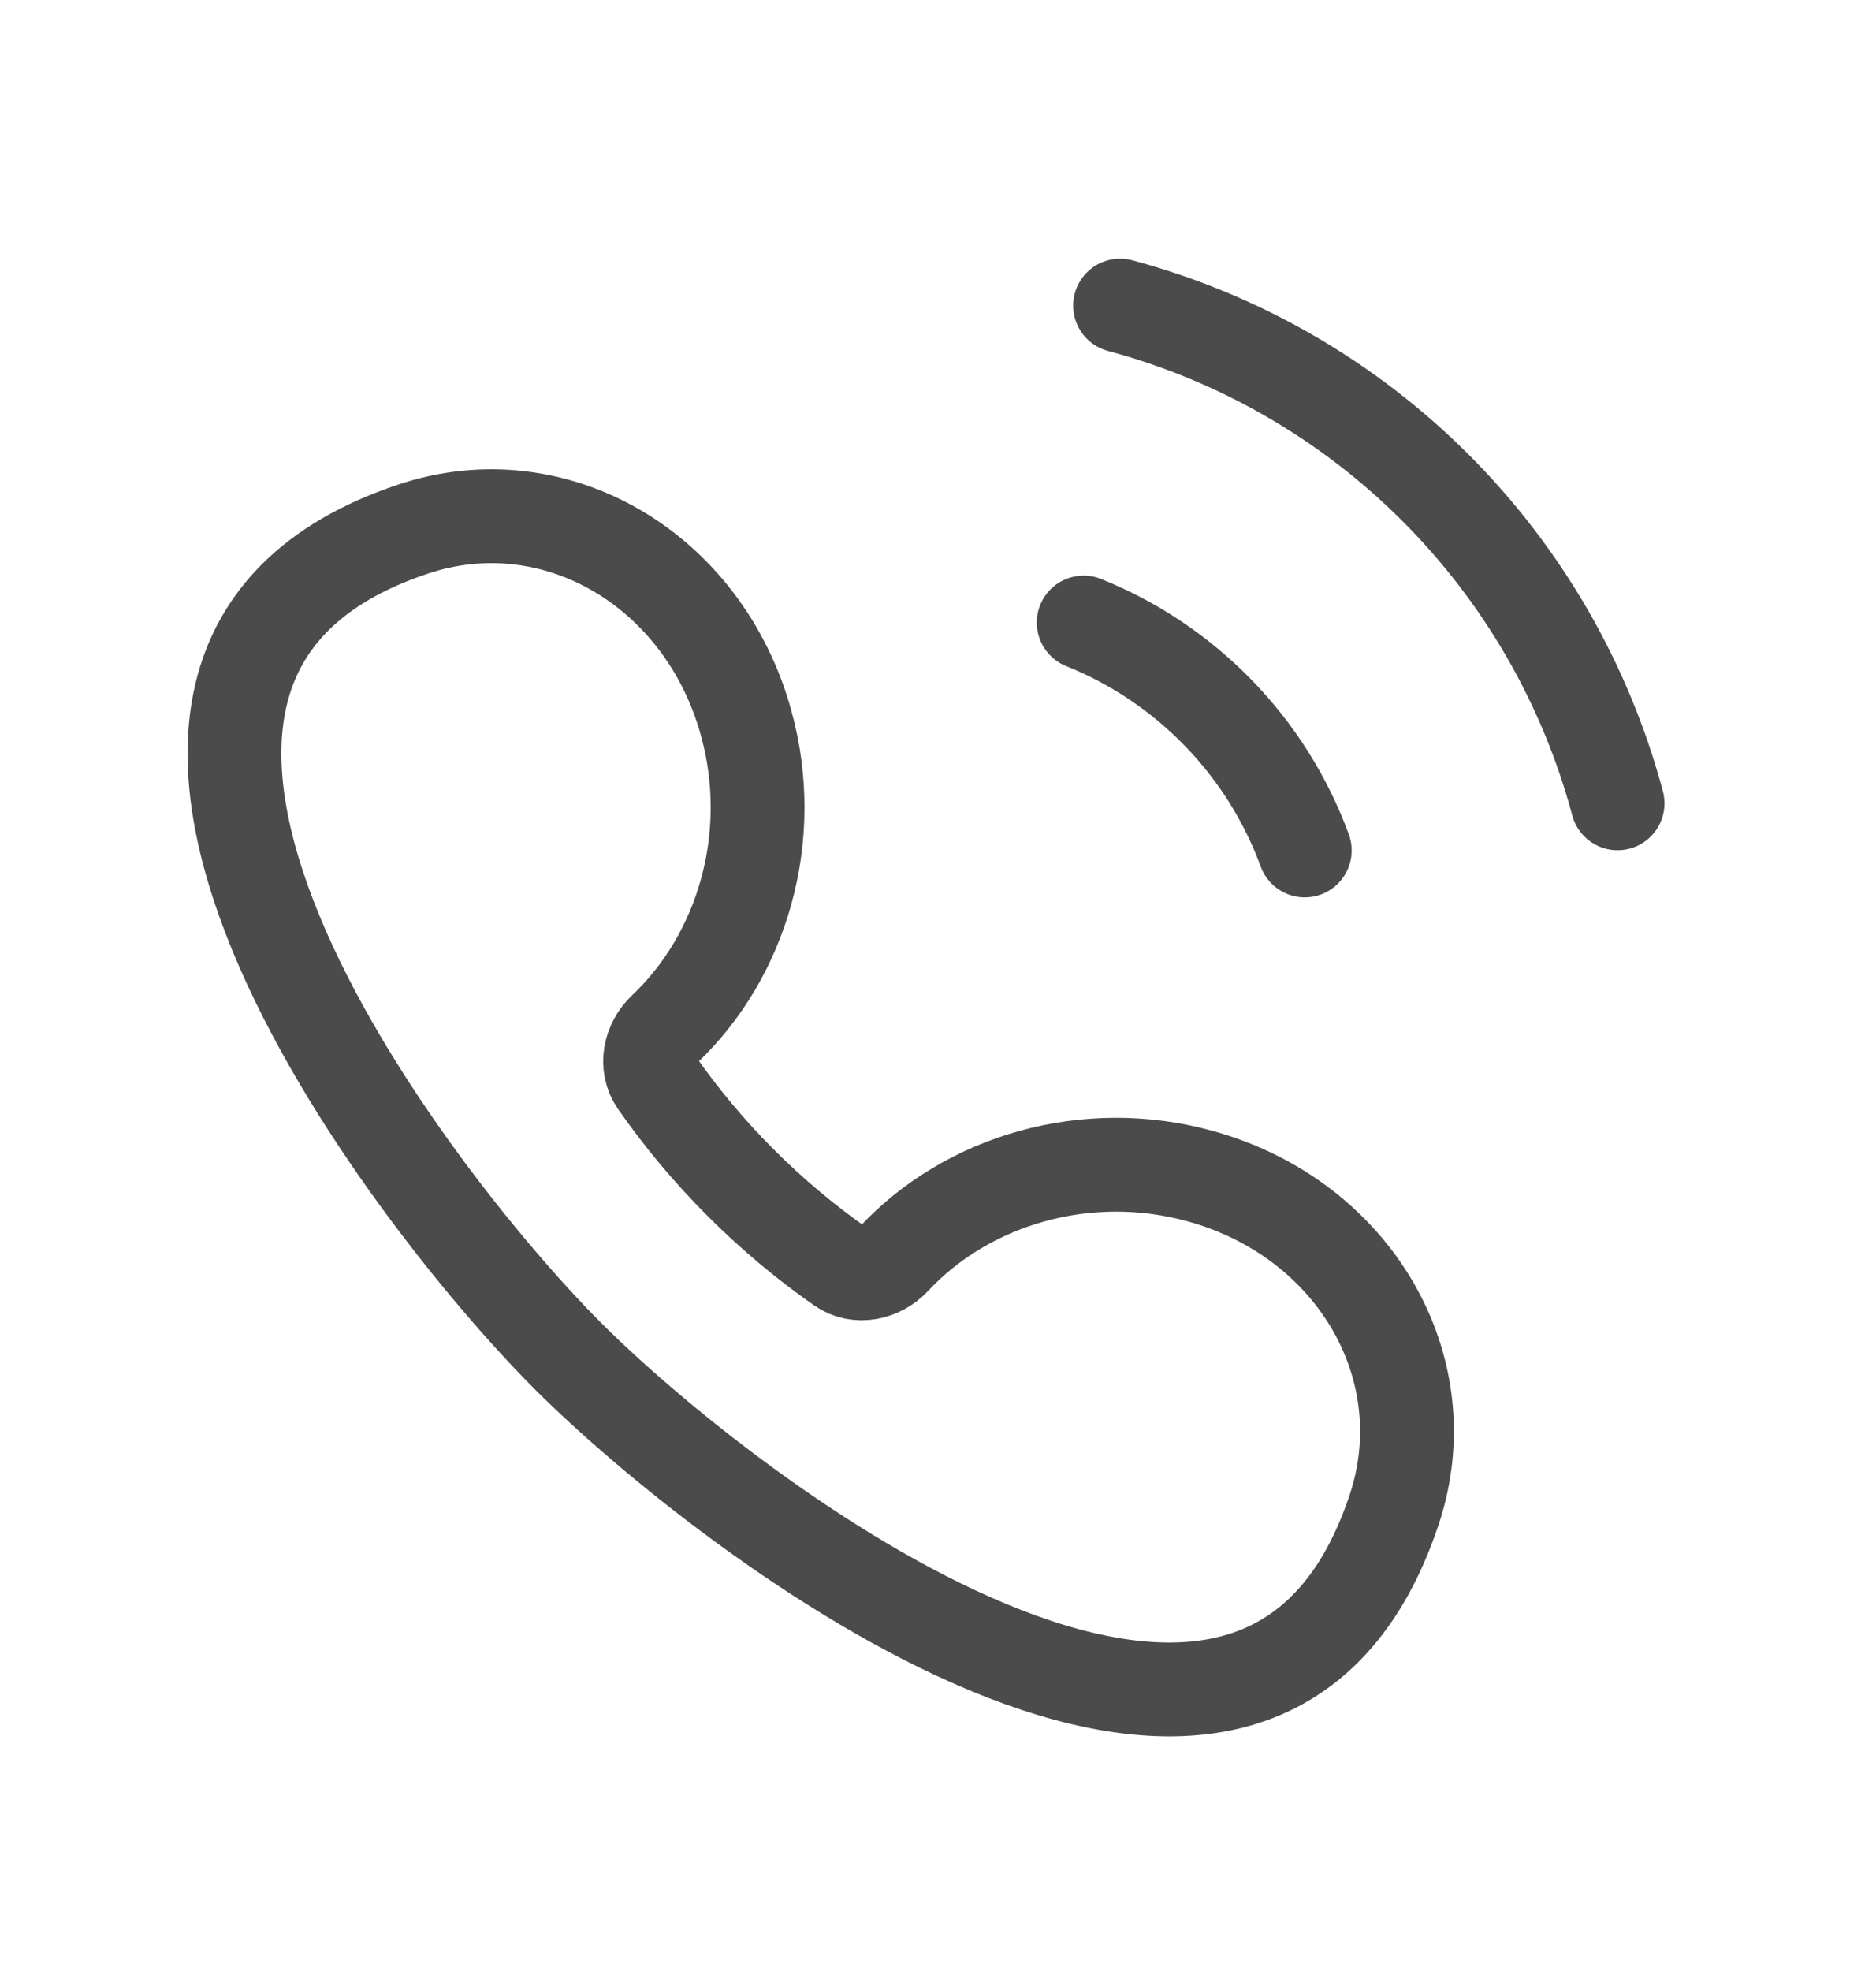 <svg width="20" height="21" viewBox="0 0 20 21" fill="none" xmlns="http://www.w3.org/2000/svg">
    <path d="M13.91 9.061C13.709 8.514 13.395 8.015 12.989 7.597C12.583 7.179 12.094 6.85 11.553 6.633" stroke="#4B4B4B" stroke-linecap="round"/>
    <path d="M17.245 8.559C16.904 7.287 16.235 6.128 15.304 5.197C14.373 4.266 13.213 3.596 11.941 3.256" stroke="#4B4B4B" stroke-linecap="round"/>
    <path fill-rule="evenodd" clip-rule="evenodd" d="M7.954 7.702C8.291 8.917 7.912 10.184 7.084 10.966C6.927 11.114 6.876 11.353 6.999 11.53C7.262 11.908 7.561 12.266 7.896 12.601C8.231 12.936 8.588 13.235 8.965 13.498C9.142 13.622 9.382 13.57 9.53 13.412C10.31 12.576 11.581 12.194 12.799 12.532C14.441 12.987 15.365 14.578 14.863 16.085C13.393 20.502 7.73 16.124 6.053 14.446C4.336 12.727 0.025 7.097 4.404 5.637C5.91 5.134 7.5 6.059 7.954 7.702Z" stroke="#4B4B4B"/>
</svg>
